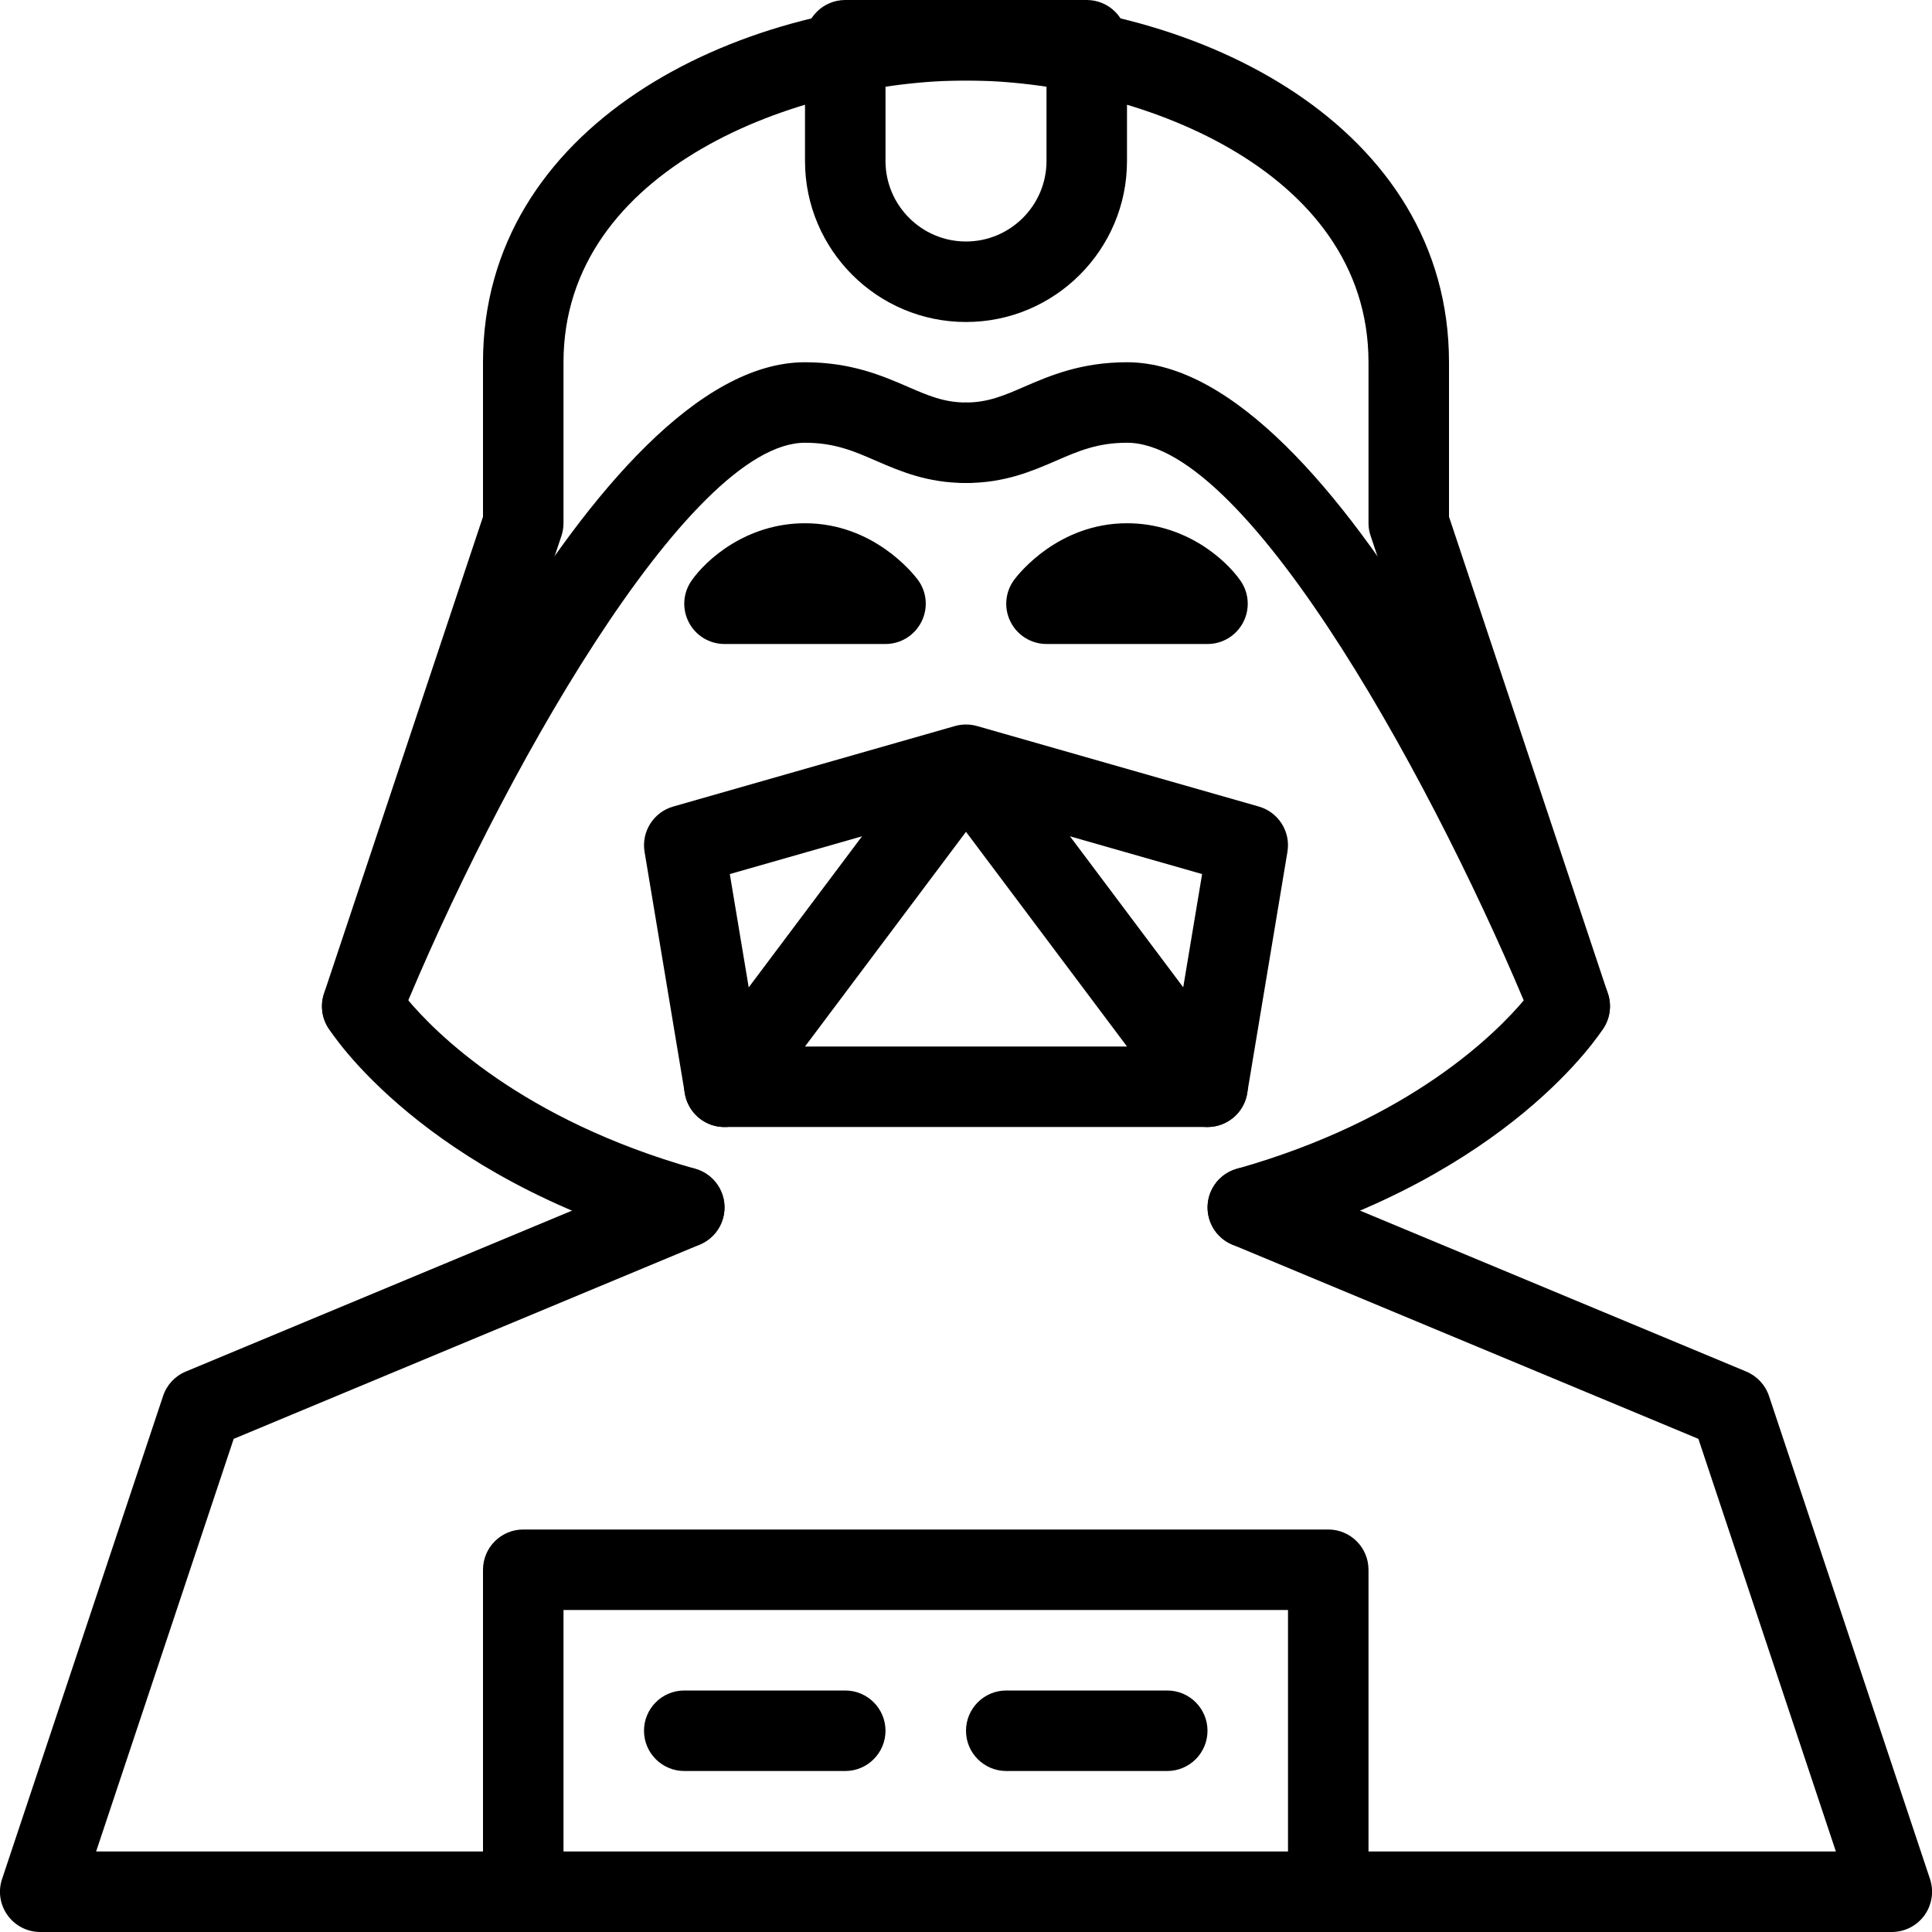 <?xml version="1.0" encoding="iso-8859-1"?>
<!-- Generator: Adobe Illustrator 19.0.0, SVG Export Plug-In . SVG Version: 6.00 Build 0)  -->
<svg version="1.1" id="Layer_1" xmlns="http://www.w3.org/2000/svg" xmlns:xlink="http://www.w3.org/1999/xlink" x="0px" y="0px"
	 viewBox="0 0 24 24" style="enable-background:new 0 0 24 24;" xml:space="preserve">
<g>
	<g>
		<path d="M4.5,13c-0.063,0-0.127-0.012-0.189-0.037c-0.256-0.104-0.378-0.396-0.274-0.652C4.57,11.007,7.36,4.5,10,4.5
			c0.574,0,0.964,0.169,1.278,0.305C11.529,4.914,11.728,5,12,5c0.276,0,0.5,0.224,0.5,0.5S12.276,6,12,6
			c-0.48,0-0.82-0.147-1.12-0.277C10.604,5.603,10.366,5.5,10,5.5c-1.45,0-3.818,4.204-5.037,7.189C4.884,12.883,4.697,13,4.5,13z"
			/>
	</g>
	<g>
		<path d="M15,14H9c-0.189,0-0.362-0.107-0.447-0.276C8.468,13.554,8.486,13.352,8.6,13.2l3-4c0.188-0.252,0.611-0.252,0.8,0l3,4
			c0.114,0.151,0.132,0.354,0.047,0.523C15.362,13.893,15.189,14,15,14z M10,13h4l-2-2.667L10,13z"/>
	</g>
	<g>
		<path d="M19.5,13c-0.197,0-0.384-0.117-0.463-0.311C17.901,9.91,15.53,5.5,14,5.5c-0.366,0-0.604,0.103-0.88,0.223
			C12.82,5.853,12.48,6,12,6c-0.276,0-0.5-0.224-0.5-0.5S11.724,5,12,5c0.272,0,0.471-0.086,0.722-0.195
			C13.036,4.669,13.426,4.5,14,4.5c2.64,0,5.43,6.507,5.963,7.811c0.104,0.255-0.018,0.547-0.274,0.652
			C19.627,12.988,19.563,13,19.5,13z"/>
	</g>
	<g>
		<path style="fill:none;stroke:#000000;stroke-linecap:round;stroke-linejoin:round;stroke-miterlimit:10;" d="M10.5,11.5"/>
	</g>
	<g>
		<path d="M12,4c-1.103,0-2-0.897-2-2V0.5C10,0.224,10.224,0,10.5,0h3C13.776,0,14,0.224,14,0.5V2C14,3.103,13.103,4,12,4z M11,1v1
			c0,0.551,0.449,1,1,1s1-0.449,1-1V1H11z"/>
	</g>
	<g>
		<path d="M23.5,24h-23c-0.161,0-0.312-0.077-0.406-0.208c-0.094-0.13-0.12-0.298-0.068-0.451l2-6
			c0.045-0.137,0.148-0.248,0.282-0.303l6-2.5c0.254-0.106,0.547,0.015,0.654,0.269c0.106,0.255-0.014,0.548-0.269,0.654
			l-5.79,2.413L1.194,23h21.612l-1.708-5.126l-5.79-2.413c-0.255-0.106-0.375-0.399-0.269-0.654
			c0.106-0.254,0.401-0.375,0.654-0.269l6,2.5c0.133,0.056,0.236,0.166,0.282,0.303l2,6c0.051,0.152,0.025,0.32-0.068,0.451
			C23.812,23.923,23.661,24,23.5,24z"/>
	</g>
	<g>
		<path d="M15.5,15.5c-0.218,0-0.418-0.144-0.48-0.364c-0.075-0.266,0.079-0.542,0.345-0.617c2.159-0.61,3.227-1.688,3.579-2.11
			l-1.917-5.751C17.009,6.607,17,6.554,17,6.5v-2C17,2.086,14.076,1,12,1S7,2.086,7,4.5v2c0,0.054-0.009,0.107-0.026,0.158
			l-1.917,5.751c0.35,0.42,1.418,1.499,3.579,2.11c0.266,0.075,0.42,0.351,0.345,0.617c-0.076,0.266-0.355,0.419-0.617,0.345
			c-3.112-0.879-4.242-2.642-4.289-2.716c-0.079-0.126-0.097-0.281-0.05-0.423L6,6.419V4.5C6,1.577,9.091,0,12,0s6,1.577,6,4.5
			v1.919l1.974,5.923c0.047,0.142,0.029,0.296-0.05,0.423c-0.047,0.075-1.177,1.837-4.289,2.716C15.59,15.494,15.545,15.5,15.5,15.5
			z"/>
	</g>
	<g>
		<path d="M15,14c-0.027,0-0.055-0.002-0.083-0.007c-0.272-0.045-0.457-0.303-0.411-0.575l0.427-2.56L12,10.02l-2.934,0.838
			l0.427,2.56c0.045,0.272-0.139,0.53-0.411,0.575c-0.273,0.048-0.53-0.139-0.575-0.411l-0.5-3c-0.042-0.25,0.111-0.493,0.356-0.563
			l3.5-1c0.09-0.025,0.185-0.025,0.274,0l3.5,1c0.245,0.07,0.398,0.313,0.356,0.563l-0.5,3C15.453,13.827,15.241,14,15,14z"/>
	</g>
	<g>
		<path d="M16.5,24c-0.276,0-0.5-0.224-0.5-0.5V20H7v3.5C7,23.776,6.776,24,6.5,24S6,23.776,6,23.5v-4C6,19.224,6.224,19,6.5,19h10
			c0.276,0,0.5,0.224,0.5,0.5v4C17,23.776,16.776,24,16.5,24z"/>
	</g>
	<g>
		<path d="M10.5,22h-2C8.224,22,8,21.776,8,21.5S8.224,21,8.5,21h2c0.276,0,0.5,0.224,0.5,0.5S10.776,22,10.5,22z"/>
	</g>
	<g>
		<path d="M14.5,22h-2c-0.276,0-0.5-0.224-0.5-0.5s0.224-0.5,0.5-0.5h2c0.276,0,0.5,0.224,0.5,0.5S14.776,22,14.5,22z"/>
	</g>
	<g>
		<path d="M11,8H9C8.814,8,8.644,7.897,8.558,7.733C8.471,7.568,8.483,7.37,8.588,7.217C8.771,6.951,9.274,6.5,10,6.5
			c0.851,0,1.346,0.628,1.4,0.7c0.114,0.151,0.132,0.354,0.047,0.523C11.362,7.893,11.189,8,11,8z"/>
	</g>
	<g>
		<path d="M15,8h-2c-0.189,0-0.362-0.107-0.447-0.276C12.468,7.554,12.486,7.352,12.6,7.2c0.054-0.072,0.549-0.7,1.4-0.7
			c0.726,0,1.229,0.451,1.412,0.717c0.105,0.153,0.117,0.352,0.03,0.516C15.356,7.897,15.186,8,15,8z"/>
	</g>
</g>
<g>
</g>
<g>
</g>
<g>
</g>
<g>
</g>
<g>
</g>
<g>
</g>
<g>
</g>
<g>
</g>
<g>
</g>
<g>
</g>
<g>
</g>
<g>
</g>
<g>
</g>
<g>
</g>
<g>
</g>
</svg>
